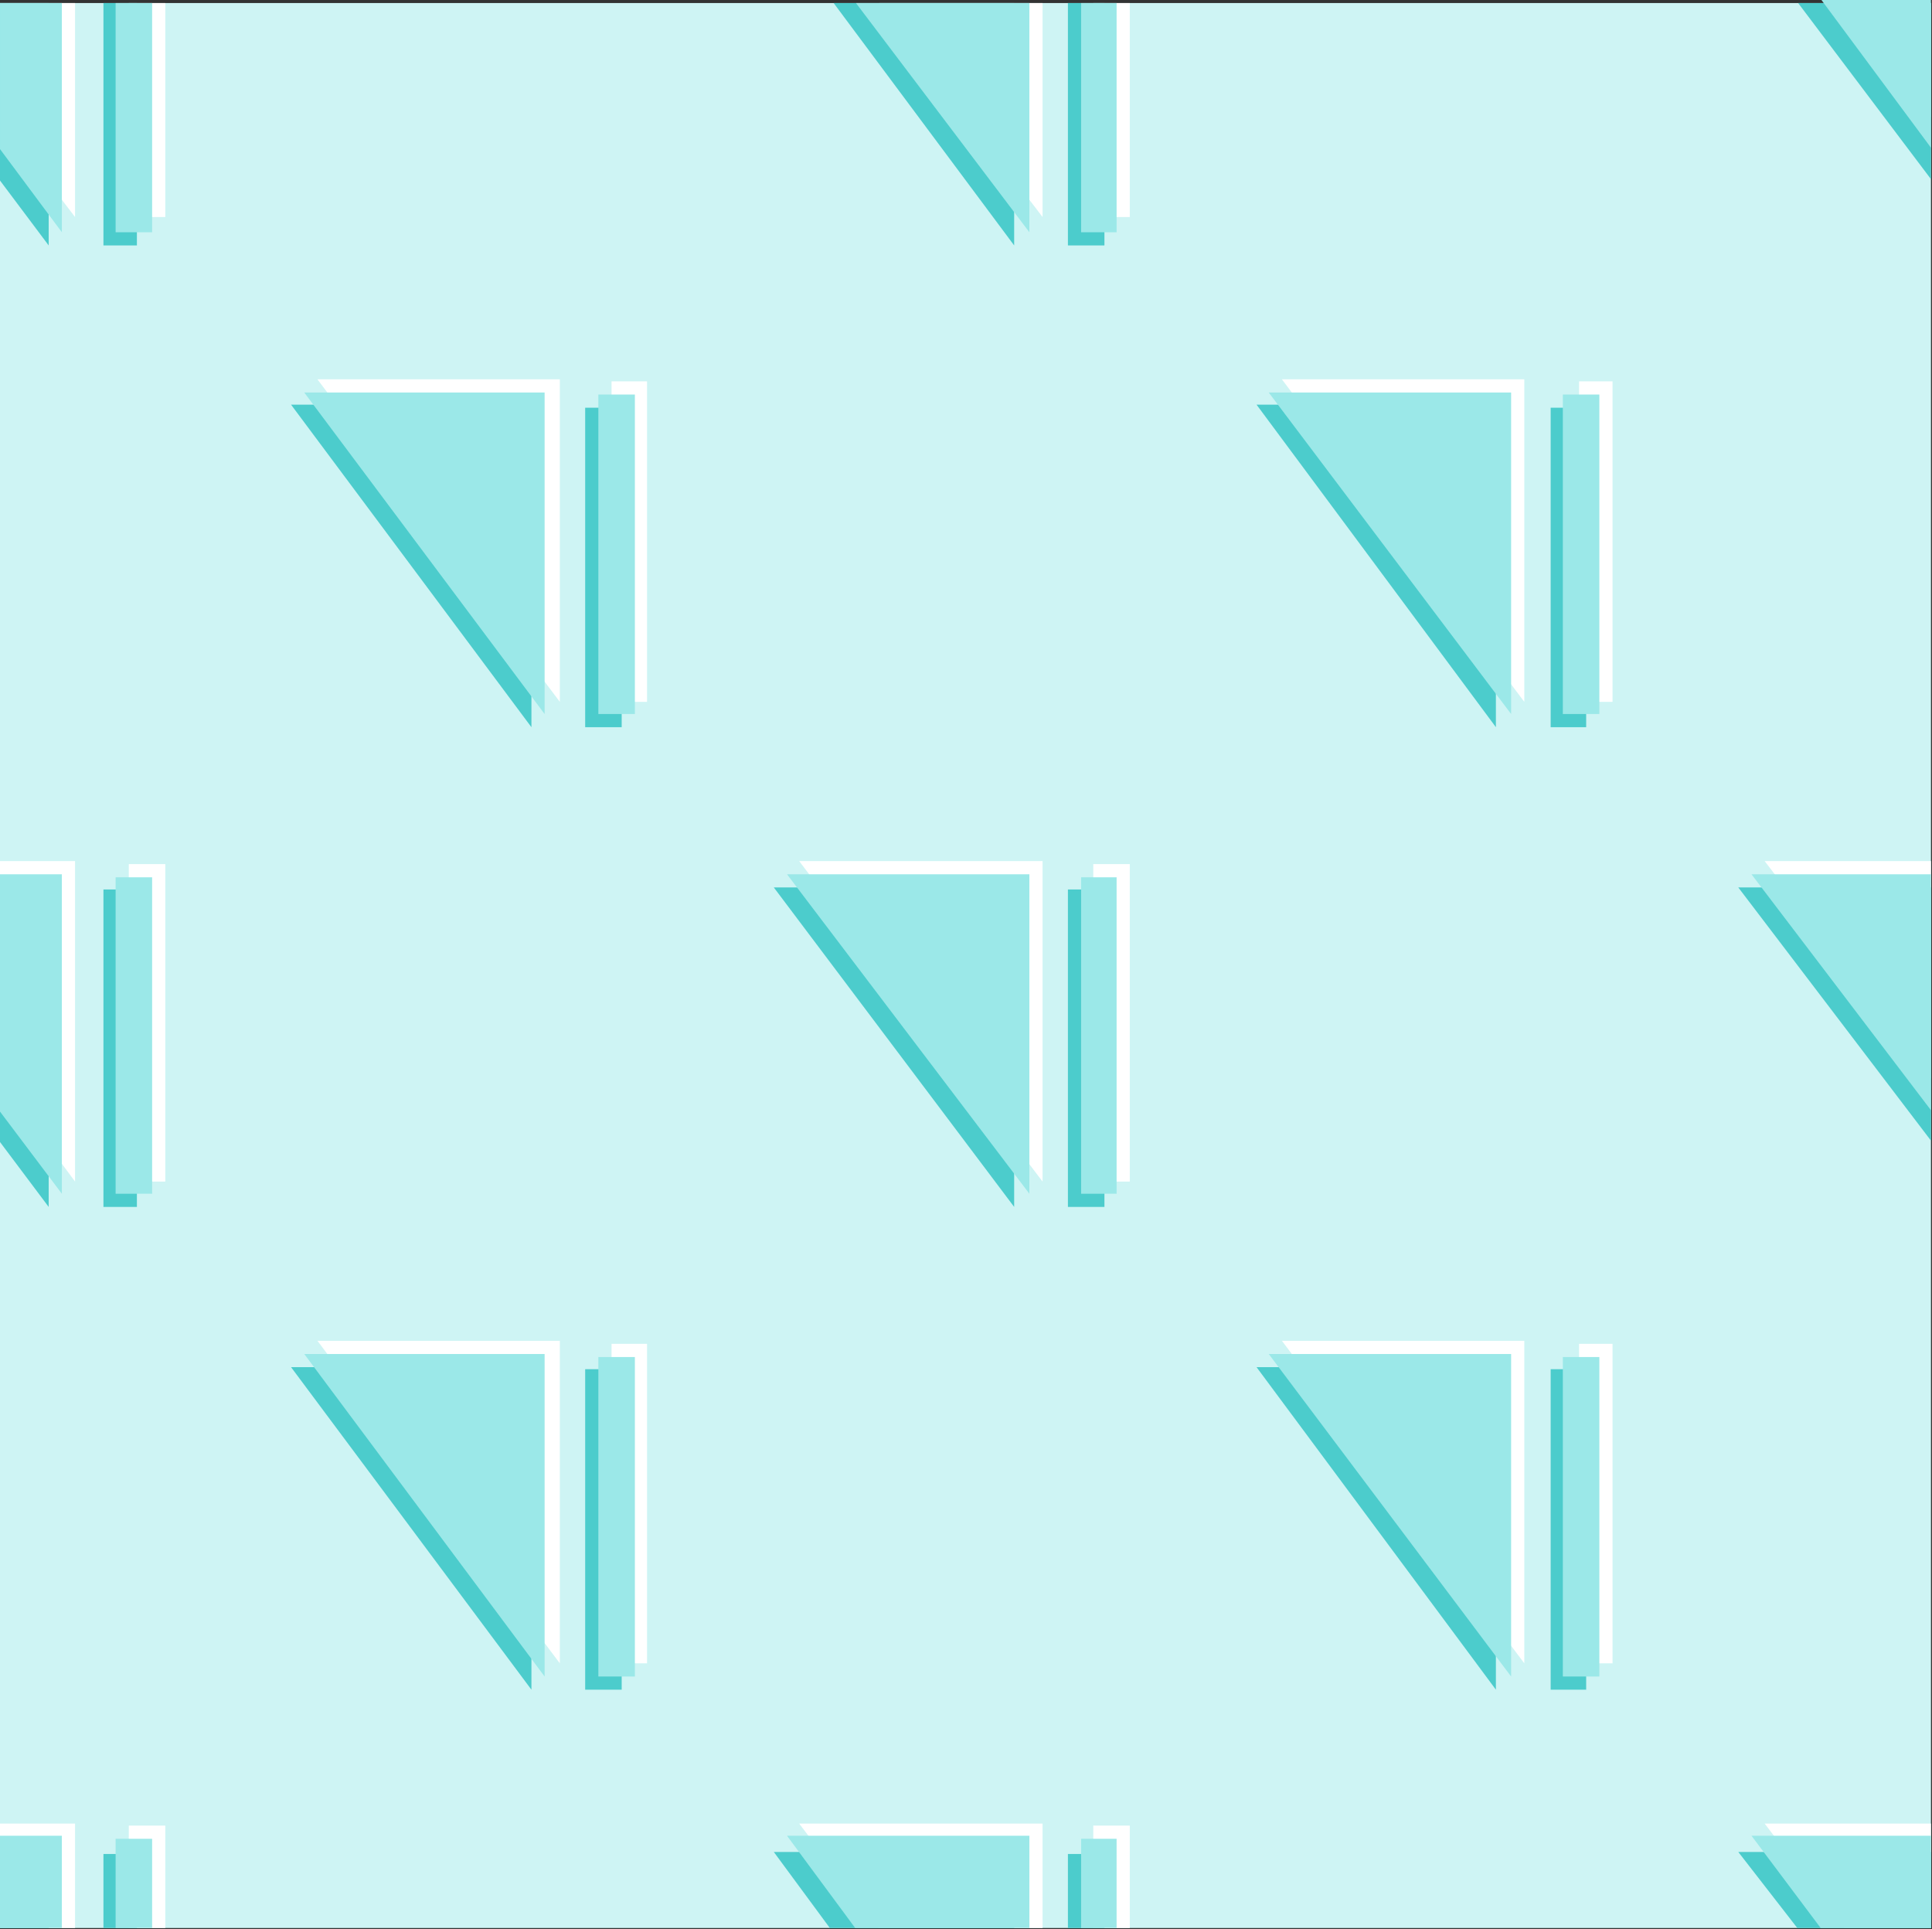 <?xml version="1.0" encoding="UTF-8" standalone="no"?>
<svg
   xmlns:ooo="http://xml.openoffice.org/svg/export"
   xmlns:dc="http://purl.org/dc/elements/1.1/"
   xmlns:cc="http://creativecommons.org/ns#"
   xmlns:rdf="http://www.w3.org/1999/02/22-rdf-syntax-ns#"
   xmlns:svg="http://www.w3.org/2000/svg"
   xmlns="http://www.w3.org/2000/svg"
   xmlns:sodipodi="http://sodipodi.sourceforge.net/DTD/sodipodi-0.dtd"
   xmlns:inkscape="http://www.inkscape.org/namespaces/inkscape"
   version="1.2"
   width="19.05mm"
   height="19.02mm"
   viewBox="0 0 1905 1902"
   preserveAspectRatio="xMidYMid"
   xml:space="preserve"
   id="svg211"
   sodipodi:docname="ttrngl1.svg"
   style="fill-rule:evenodd;stroke-width:28.222;stroke-linejoin:round"
   inkscape:version="0.92.5 (2060ec1f9f, 2020-04-08)"><rect x="0" y="0" width="1905" height="1902" fill="#333333" stroke="none"/><sodipodi:namedview
   pagecolor="#ffffff"
   bordercolor="#666666"
   borderopacity="1"
   objecttolerance="10"
   gridtolerance="10"
   guidetolerance="10"
   inkscape:pageopacity="0"
   inkscape:pageshadow="2"
   inkscape:window-width="664"
   inkscape:window-height="487"
   id="namedview213"
   showgrid="false"
   inkscape:zoom="0.2102413"
   inkscape:cx="36.018899"
   inkscape:cy="35.943306"
   inkscape:window-x="0"
   inkscape:window-y="0"
   inkscape:window-maximized="0"
   inkscape:current-layer="svg211" />
 <defs
   class="ClipPathGroup"
   id="defs8">
  <clipPath
   id="presentation_clip_path"
   clipPathUnits="userSpaceOnUse">
   <rect
   x="0"
   y="0"
   width="21000"
   height="29700"
   id="rect2" />
  </clipPath>
  <clipPath
   id="presentation_clip_path_shrink"
   clipPathUnits="userSpaceOnUse">
   <rect
   x="21"
   y="29"
   width="20958"
   height="29641"
   id="rect5" />
  </clipPath>
 </defs>
 <defs
   class="TextShapeIndex"
   id="defs12">
  <g
   ooo:slide="id1"
   ooo:id-list="id3"
   id="g10" />
 </defs>
 <defs
   class="EmbeddedBulletChars"
   id="defs44">
  <g
   id="bullet-char-template-57356"
   transform="matrix(4.8828125e-4,0,0,-4.8828125e-4,0,0)">
   <path
   d="M 580,1141 1163,571 580,0 -4,571 Z"
   id="path14"
   inkscape:connector-curvature="0" />
  </g>
  <g
   id="bullet-char-template-57354"
   transform="matrix(4.8828125e-4,0,0,-4.8828125e-4,0,0)">
   <path
   d="M 8,1128 H 1137 V 0 H 8 Z"
   id="path17"
   inkscape:connector-curvature="0" />
  </g>
  <g
   id="bullet-char-template-10146"
   transform="matrix(4.8828125e-4,0,0,-4.8828125e-4,0,0)">
   <path
   d="M 174,0 602,739 174,1481 1456,739 Z M 1358,739 309,1346 659,739 Z"
   id="path20"
   inkscape:connector-curvature="0" />
  </g>
  <g
   id="bullet-char-template-10132"
   transform="matrix(4.8828125e-4,0,0,-4.8828125e-4,0,0)">
   <path
   d="M 2015,739 1276,0 H 717 l 543,543 H 174 v 393 h 1086 l -543,545 h 557 z"
   id="path23"
   inkscape:connector-curvature="0" />
  </g>
  <g
   id="bullet-char-template-10007"
   transform="matrix(4.8828125e-4,0,0,-4.8828125e-4,0,0)">
   <path
   d="m 0,-2 c -7,16 -16,29 -25,39 l 381,530 c -94,256 -141,385 -141,387 0,25 13,38 40,38 9,0 21,-2 34,-5 21,4 42,12 65,25 l 27,-13 111,-251 280,301 64,-25 24,25 c 21,-10 41,-24 62,-43 C 886,937 835,863 770,784 769,783 710,716 594,584 L 774,223 c 0,-27 -21,-55 -63,-84 l 16,-20 C 717,90 699,76 672,76 641,76 570,178 457,381 L 164,-76 c -22,-34 -53,-51 -92,-51 -42,0 -63,17 -64,51 -7,9 -10,24 -10,44 0,9 1,19 2,30 z"
   id="path26"
   inkscape:connector-curvature="0" />
  </g>
  <g
   id="bullet-char-template-10004"
   transform="matrix(4.8828125e-4,0,0,-4.8828125e-4,0,0)">
   <path
   d="M 285,-33 C 182,-33 111,30 74,156 52,228 41,333 41,471 c 0,78 14,145 41,201 34,71 87,106 158,106 53,0 88,-31 106,-94 l 23,-176 c 8,-64 28,-97 59,-98 l 735,706 c 11,11 33,17 66,17 42,0 63,-15 63,-46 V 965 c 0,-36 -10,-64 -30,-84 L 442,47 C 390,-6 338,-33 285,-33 Z"
   id="path29"
   inkscape:connector-curvature="0" />
  </g>
  <g
   id="bullet-char-template-9679"
   transform="matrix(4.8828125e-4,0,0,-4.8828125e-4,0,0)">
   <path
   d="M 813,0 C 632,0 489,54 383,161 276,268 223,411 223,592 c 0,181 53,324 160,431 106,107 249,161 430,161 179,0 323,-54 432,-161 108,-107 162,-251 162,-431 0,-180 -54,-324 -162,-431 C 1136,54 992,0 813,0 Z"
   id="path32"
   inkscape:connector-curvature="0" />
  </g>
  <g
   id="bullet-char-template-8226"
   transform="matrix(4.8828125e-4,0,0,-4.8828125e-4,0,0)">
   <path
   d="m 346,457 c -73,0 -137,26 -191,78 -54,51 -81,114 -81,188 0,73 27,136 81,188 54,52 118,78 191,78 73,0 134,-26 185,-79 51,-51 77,-114 77,-187 0,-75 -25,-137 -76,-188 -50,-52 -112,-78 -186,-78 z"
   id="path35"
   inkscape:connector-curvature="0" />
  </g>
  <g
   id="bullet-char-template-8211"
   transform="matrix(4.8828125e-4,0,0,-4.8828125e-4,0,0)">
   <path
   d="M -4,459 H 1135 V 606 H -4 Z"
   id="path38"
   inkscape:connector-curvature="0" />
  </g>
  <g
   id="bullet-char-template-61548"
   transform="matrix(4.8828125e-4,0,0,-4.8828125e-4,0,0)">
   <path
   d="m 173,740 c 0,163 58,303 173,419 116,115 255,173 419,173 163,0 302,-58 418,-173 116,-116 174,-256 174,-419 0,-163 -58,-303 -174,-418 C 1067,206 928,148 765,148 601,148 462,206 346,322 231,437 173,577 173,740 Z"
   id="path41"
   inkscape:connector-curvature="0" />
  </g>
 </defs>
 <g
   id="g49"
   transform="translate(-9547,-13899)">
  <g
   id="id2"
   class="Master_Slide">
   <g
   id="bg-id2"
   class="Background" />
   <g
   id="bo-id2"
   class="BackgroundObjects" />
  </g>
 </g>
 <g
   class="SlideGroup"
   id="g209"
   transform="translate(-9547,-13899)">
  <g
   id="g207">
   <g
   id="container-id1">
    <g
   id="id1"
   class="Slide"
   clip-path="url(#presentation_clip_path)">
     <g
   class="Page"
   id="g203">
      <g
   class="Graphic"
   id="g201">
       <g
   id="id3">
        <rect
   class="BoundingBox"
   x="9547"
   y="13899"
   width="1905"
   height="1902"
   id="rect51"
   style="fill:none;stroke:none" />
        <defs
   id="defs56">
         <clipPath
   id="clip_path_1"
   clipPathUnits="userSpaceOnUse">
          <path
   d="m 9547,13899 h 1904 v 1901 H 9547 Z"
   id="path53"
   inkscape:connector-curvature="0" />
         </clipPath>
        </defs>
        <g
   clip-path="url(#clip_path_1)"
   id="g198">
         <path
   d="M 11452,15801 V 13902 H 9547 v 1899 z"
   id="path58"
   inkscape:connector-curvature="0"
   style="fill:#cef4f4;stroke:none" />
         <path
   d="m 9621,13902 v 211 l -74,-97 v -114 z"
   id="path60"
   inkscape:connector-curvature="0"
   style="fill:#ffffff;stroke:none" />
         <path
   d="m 9710,14113 v -211 h -36 v 211 z"
   id="path62"
   inkscape:connector-curvature="0"
   style="fill:#ffffff;stroke:none" />
         <path
   d="m 10575,13902 v 211 l -161,-211 z"
   id="path64"
   inkscape:connector-curvature="0"
   style="fill:#ffffff;stroke:none" />
         <path
   d="m 10661,14113 v -211 h -36 v 211 z"
   id="path66"
   inkscape:connector-curvature="0"
   style="fill:#ffffff;stroke:none" />
         <path
   d="m 11452,14016 -86,-114 h 86 z"
   id="path68"
   inkscape:connector-curvature="0"
   style="fill:#ffffff;stroke:none" />
         <path
   d="m 9860,14273 h 239 v 318 z"
   id="path70"
   inkscape:connector-curvature="0"
   style="fill:#ffffff;stroke:none" />
         <path
   d="m 10185,14591 v -316 h -35 v 316 z"
   id="path72"
   inkscape:connector-curvature="0"
   style="fill:#ffffff;stroke:none" />
         <path
   d="m 10811,14273 h 239 v 318 z"
   id="path74"
   inkscape:connector-curvature="0"
   style="fill:#ffffff;stroke:none" />
         <path
   d="m 11137,14591 v -316 h -33 v 316 z"
   id="path76"
   inkscape:connector-curvature="0"
   style="fill:#ffffff;stroke:none" />
         <path
   d="m 9547,14748 h 74 v 316 l -74,-100 z"
   id="path78"
   inkscape:connector-curvature="0"
   style="fill:#ffffff;stroke:none" />
         <path
   d="m 9710,15064 v -313 h -36 v 313 z"
   id="path80"
   inkscape:connector-curvature="0"
   style="fill:#ffffff;stroke:none" />
         <path
   d="m 10335,14748 h 240 v 316 z"
   id="path82"
   inkscape:connector-curvature="0"
   style="fill:#ffffff;stroke:none" />
         <path
   d="m 10661,15064 v -313 h -36 v 313 z"
   id="path84"
   inkscape:connector-curvature="0"
   style="fill:#ffffff;stroke:none" />
         <path
   d="m 11452,14964 -165,-216 h 165 z"
   id="path86"
   inkscape:connector-curvature="0"
   style="fill:#ffffff;stroke:none" />
         <path
   d="m 9860,15221 h 239 v 318 z"
   id="path88"
   inkscape:connector-curvature="0"
   style="fill:#ffffff;stroke:none" />
         <path
   d="m 10185,15539 v -315 h -35 v 315 z"
   id="path90"
   inkscape:connector-curvature="0"
   style="fill:#ffffff;stroke:none" />
         <path
   d="m 10811,15221 h 239 v 318 z"
   id="path92"
   inkscape:connector-curvature="0"
   style="fill:#ffffff;stroke:none" />
         <path
   d="m 11137,15539 v -315 h -33 v 315 z"
   id="path94"
   inkscape:connector-curvature="0"
   style="fill:#ffffff;stroke:none" />
         <path
   d="m 9547,15697 h 74 v 104 h -74 z"
   id="path96"
   inkscape:connector-curvature="0"
   style="fill:#ffffff;stroke:none" />
         <path
   d="m 9710,15801 v -102 h -36 v 102 z"
   id="path98"
   inkscape:connector-curvature="0"
   style="fill:#ffffff;stroke:none" />
         <path
   d="m 10414,15801 -79,-104 h 240 v 104 z"
   id="path100"
   inkscape:connector-curvature="0"
   style="fill:#ffffff;stroke:none" />
         <path
   d="m 10661,15801 v -102 h -36 v 102 z"
   id="path102"
   inkscape:connector-curvature="0"
   style="fill:#ffffff;stroke:none" />
         <path
   d="m 11452,15697 h -165 l 79,104 h 86 z"
   id="path104"
   inkscape:connector-curvature="0"
   style="fill:#ffffff;stroke:none" />
         <path
   d="m 9595,13902 v 239 l -48,-64 v -175 z"
   id="path106"
   inkscape:connector-curvature="0"
   style="fill:#4ccccc;stroke:none" />
         <path
   d="m 9682,14141 v -239 h -33 v 239 z"
   id="path108"
   inkscape:connector-curvature="0"
   style="fill:#4ccccc;stroke:none" />
         <path
   d="m 10547,13902 v 239 l -178,-239 z"
   id="path110"
   inkscape:connector-curvature="0"
   style="fill:#4ccccc;stroke:none" />
         <path
   d="m 10636,14141 v -239 h -36 v 239 z"
   id="path112"
   inkscape:connector-curvature="0"
   style="fill:#4ccccc;stroke:none" />
         <path
   d="m 11452,14077 -132,-175 h 132 z"
   id="path114"
   inkscape:connector-curvature="0"
   style="fill:#4ccccc;stroke:none" />
         <path
   d="m 9834,14298 h 237 v 318 z"
   id="path116"
   inkscape:connector-curvature="0"
   style="fill:#4ccccc;stroke:none" />
         <path
   d="m 10160,14616 v -315 h -36 v 315 z"
   id="path118"
   inkscape:connector-curvature="0"
   style="fill:#4ccccc;stroke:none" />
         <path
   d="m 10786,14298 h 236 v 318 z"
   id="path120"
   inkscape:connector-curvature="0"
   style="fill:#4ccccc;stroke:none" />
         <path
   d="m 11111,14616 v -315 h -35 v 315 z"
   id="path122"
   inkscape:connector-curvature="0"
   style="fill:#4ccccc;stroke:none" />
         <path
   d="m 9547,14774 h 48 v 315 l -48,-64 z"
   id="path124"
   inkscape:connector-curvature="0"
   style="fill:#4ccccc;stroke:none" />
         <path
   d="m 9682,15089 v -313 h -33 v 313 z"
   id="path126"
   inkscape:connector-curvature="0"
   style="fill:#4ccccc;stroke:none" />
         <path
   d="m 10310,14774 h 237 v 315 z"
   id="path128"
   inkscape:connector-curvature="0"
   style="fill:#4ccccc;stroke:none" />
         <path
   d="m 10636,15089 v -313 h -36 v 313 z"
   id="path130"
   inkscape:connector-curvature="0"
   style="fill:#4ccccc;stroke:none" />
         <path
   d="m 11452,15025 -191,-251 h 191 z"
   id="path132"
   inkscape:connector-curvature="0"
   style="fill:#4ccccc;stroke:none" />
         <path
   d="m 9834,15247 h 237 v 318 z"
   id="path134"
   inkscape:connector-curvature="0"
   style="fill:#4ccccc;stroke:none" />
         <path
   d="m 10160,15565 v -316 h -36 v 316 z"
   id="path136"
   inkscape:connector-curvature="0"
   style="fill:#4ccccc;stroke:none" />
         <path
   d="m 10786,15247 h 236 v 318 z"
   id="path138"
   inkscape:connector-curvature="0"
   style="fill:#4ccccc;stroke:none" />
         <path
   d="m 11111,15565 v -316 h -35 v 316 z"
   id="path140"
   inkscape:connector-curvature="0"
   style="fill:#4ccccc;stroke:none" />
         <path
   d="m 9547,15725 h 48 v 76 h -48 z"
   id="path142"
   inkscape:connector-curvature="0"
   style="fill:#4ccccc;stroke:none" />
         <path
   d="m 9682,15801 v -74 h -33 v 74 z"
   id="path144"
   inkscape:connector-curvature="0"
   style="fill:#4ccccc;stroke:none" />
         <path
   d="m 10547,15801 v -76 h -237 l 56,76 z"
   id="path146"
   inkscape:connector-curvature="0"
   style="fill:#4ccccc;stroke:none" />
         <path
   d="m 10636,15801 v -74 h -36 v 74 z"
   id="path148"
   inkscape:connector-curvature="0"
   style="fill:#4ccccc;stroke:none" />
         <path
   d="m 11452,15725 h -191 l 59,76 h 132 z"
   id="path150"
   inkscape:connector-curvature="0"
   style="fill:#4ccccc;stroke:none" />
         <path
   d="m 9847,14286 h 237 v 317 z"
   id="path152"
   inkscape:connector-curvature="0"
   style="fill:#9be8e8;stroke:none" />
         <path
   d="m 9608,13902 v 226 l -61,-82 v -144 z"
   id="path154"
   inkscape:connector-curvature="0"
   style="fill:#9be8e8;stroke:none" />
         <path
   d="m 9697,14128 v -226 h -36 v 226 z"
   id="path156"
   inkscape:connector-curvature="0"
   style="fill:#9be8e8;stroke:none" />
         <path
   d="m 10562,13902 v 226 l -171,-226 z"
   id="path158"
   inkscape:connector-curvature="0"
   style="fill:#9be8e8;stroke:none" />
         <path
   d="m 10648,14128 v -226 h -35 v 226 z"
   id="path160"
   inkscape:connector-curvature="0"
   style="fill:#9be8e8;stroke:none" />
         <path
   d="m 11452,14046 -109,-147 h 109 z"
   id="path162"
   inkscape:connector-curvature="0"
   style="fill:#9be8e8;stroke:none" />
         <path
   d="m 10173,14603 v -315 h -36 v 315 z"
   id="path164"
   inkscape:connector-curvature="0"
   style="fill:#9be8e8;stroke:none" />
         <path
   d="m 10798,14286 h 239 v 317 z"
   id="path166"
   inkscape:connector-curvature="0"
   style="fill:#9be8e8;stroke:none" />
         <path
   d="m 11124,14603 v -315 h -36 v 315 z"
   id="path168"
   inkscape:connector-curvature="0"
   style="fill:#9be8e8;stroke:none" />
         <path
   d="m 9547,14761 h 61 v 315 l -61,-81 z"
   id="path170"
   inkscape:connector-curvature="0"
   style="fill:#9be8e8;stroke:none" />
         <path
   d="m 9697,15076 v -312 h -36 v 312 z"
   id="path172"
   inkscape:connector-curvature="0"
   style="fill:#9be8e8;stroke:none" />
         <path
   d="m 10323,14761 h 239 v 315 z"
   id="path174"
   inkscape:connector-curvature="0"
   style="fill:#9be8e8;stroke:none" />
         <path
   d="m 10648,15076 v -312 h -35 v 312 z"
   id="path176"
   inkscape:connector-curvature="0"
   style="fill:#9be8e8;stroke:none" />
         <path
   d="m 11452,14995 -178,-234 h 178 z"
   id="path178"
   inkscape:connector-curvature="0"
   style="fill:#9be8e8;stroke:none" />
         <path
   d="m 9847,15234 h 237 v 318 z"
   id="path180"
   inkscape:connector-curvature="0"
   style="fill:#9be8e8;stroke:none" />
         <path
   d="m 10173,15552 v -315 h -36 v 315 z"
   id="path182"
   inkscape:connector-curvature="0"
   style="fill:#9be8e8;stroke:none" />
         <path
   d="m 10798,15234 h 239 v 318 z"
   id="path184"
   inkscape:connector-curvature="0"
   style="fill:#9be8e8;stroke:none" />
         <path
   d="m 11124,15552 v -315 h -36 v 315 z"
   id="path186"
   inkscape:connector-curvature="0"
   style="fill:#9be8e8;stroke:none" />
         <path
   d="m 9547,15709 h 61 v 92 h -61 z"
   id="path188"
   inkscape:connector-curvature="0"
   style="fill:#9be8e8;stroke:none" />
         <path
   d="m 9697,15801 v -89 h -36 v 89 z"
   id="path190"
   inkscape:connector-curvature="0"
   style="fill:#9be8e8;stroke:none" />
         <path
   d="m 10391,15801 -68,-92 h 239 v 92 z"
   id="path192"
   inkscape:connector-curvature="0"
   style="fill:#9be8e8;stroke:none" />
         <path
   d="m 10648,15801 v -89 h -35 v 89 z"
   id="path194"
   inkscape:connector-curvature="0"
   style="fill:#9be8e8;stroke:none" />
         <path
   d="m 11452,15709 h -178 l 69,92 h 109 z"
   id="path196"
   inkscape:connector-curvature="0"
   style="fill:#9be8e8;stroke:none" />
        </g>
       </g>
      </g>
     </g>
    </g>
   </g>
  </g>
 </g>
</svg>